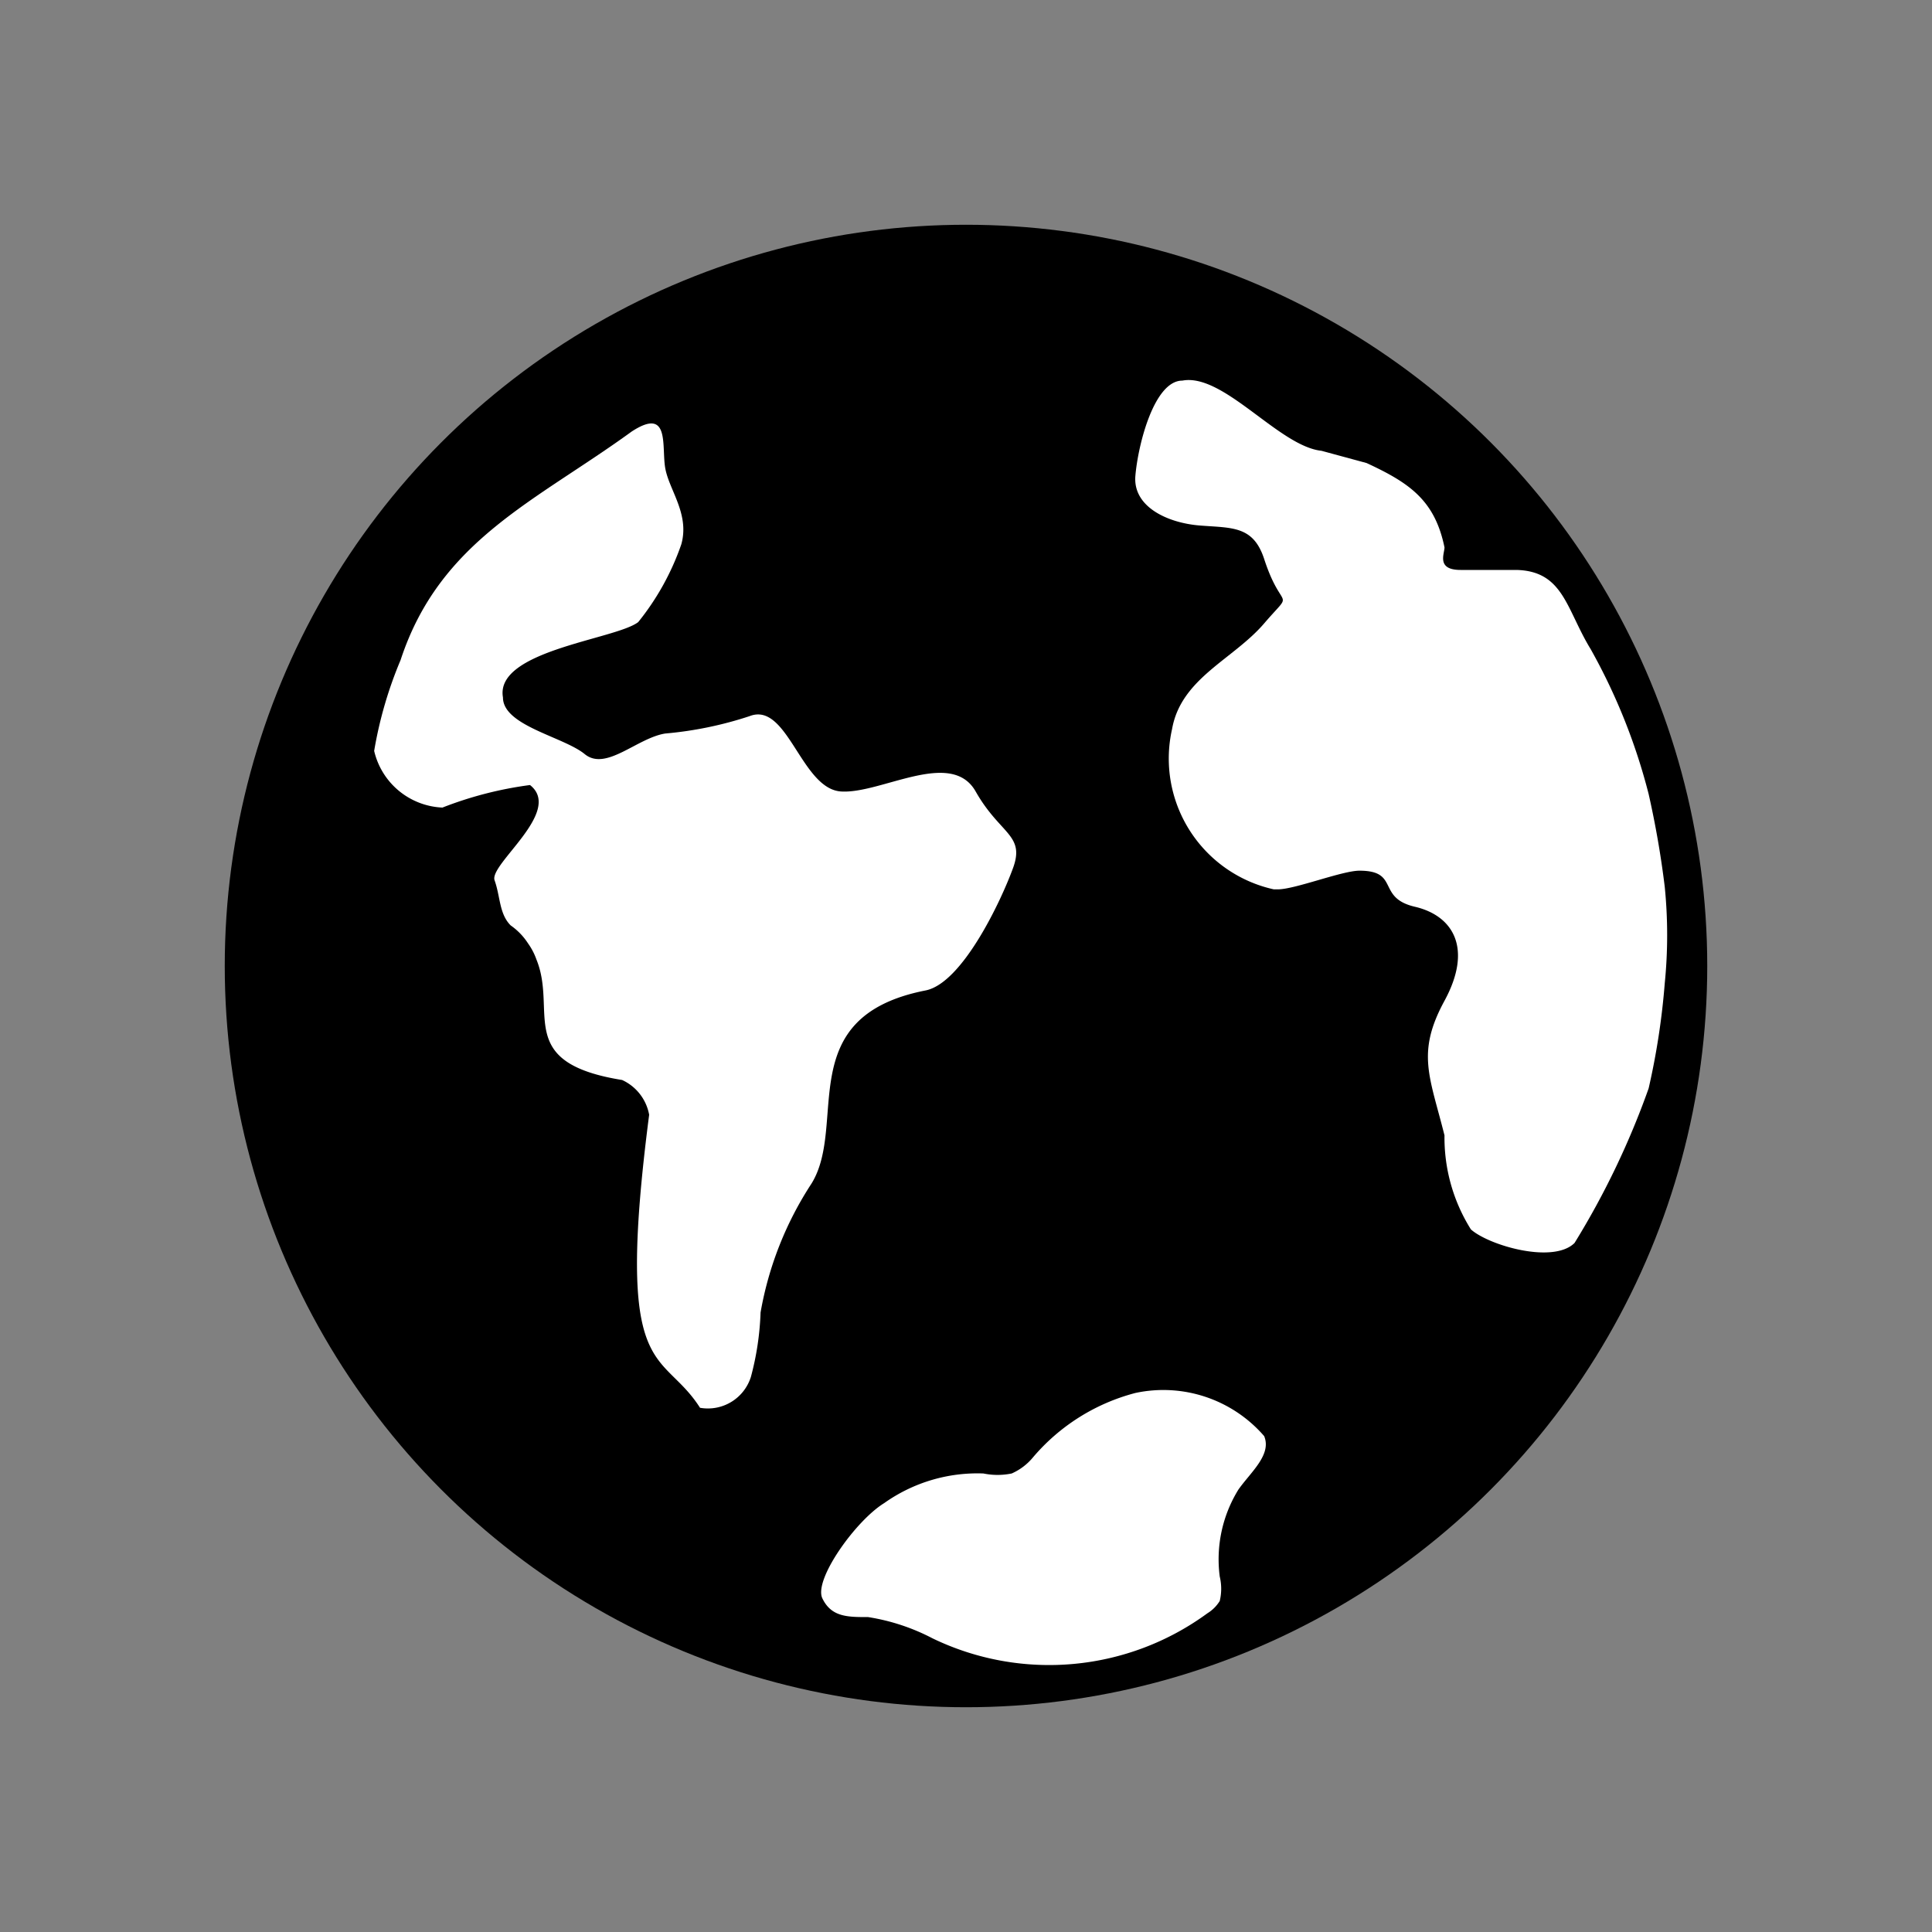 <svg id="Layer_1" data-name="Layer 1" xmlns="http://www.w3.org/2000/svg" viewBox="0 0 30 30"><rect x="0" y="0" width="30" height="30" fill="#808080" stroke="none"/><defs><style>.cls-1{fill:#26476d;}.cls-2{fill:#FFFFFF;}</style></defs><circle cx="15" cy="15" r="11.51"/><path class="cls-2" d="M7.81,10.83c0,.44.94.61,1.27.88s.81-.25,1.25-.32a5.75,5.75,0,0,0,1.31-.27c.59-.23.8,1.13,1.42,1.17s1.71-.67,2.09,0,.77.67.58,1.19-.79,1.79-1.36,1.9c-2.08.41-1.2,2.08-1.77,3a5.33,5.33,0,0,0-.79,2,4.41,4.41,0,0,1-.15,1,.7.7,0,0,1-.79.48c-.6-.94-1.33-.38-.79-4.55a.74.74,0,0,0-.42-.54c-1.68-.27-1-1.06-1.33-1.87a1,1,0,0,0-.13-.25,1,1,0,0,0-.27-.28c-.18-.18-.16-.45-.25-.7s1.07-1.07.55-1.48a5.79,5.79,0,0,0-1.36.35,1.14,1.14,0,0,1-1.06-.88,6.33,6.33,0,0,1,.41-1.41C6.83,8.39,8.31,7.79,9.81,6.7c.6-.39.46.23.52.57s.38.71.25,1.18a4,4,0,0,1-.67,1.21C9.56,9.93,7.68,10.1,7.81,10.83Z"/><path class="cls-2" d="M18.36,5.91c-.44,0-.69,1-.73,1.48s.5.73,1,.77.83,0,1,.52c.28.86.48.44,0,1s-1.29.85-1.43,1.64a2.08,2.08,0,0,0,1.58,2.49h.06c.27,0,1-.29,1.27-.29.63,0,.26.42.86.56s.9.65.46,1.46-.23,1.17,0,2.09a2.68,2.68,0,0,0,.41,1.46c.28.25,1.28.54,1.61.21a12.6,12.6,0,0,0,1.15-2.4,11.26,11.26,0,0,0,.25-1.63,7.52,7.52,0,0,0,0-1.5,14.46,14.46,0,0,0-.25-1.44,9.29,9.29,0,0,0-.9-2.25c-.38-.62-.42-1.21-1.15-1.23h-.87c-.38,0-.25-.25-.25-.35-.15-.73-.54-1-1.21-1.31L20.52,7C19.86,6.93,19,5.79,18.36,5.91Z"/><path class="cls-2" d="M13.73,23.34a2.5,2.5,0,0,1,1.54-.46,1.09,1.09,0,0,0,.44,0,.9.9,0,0,0,.33-.25,3.12,3.12,0,0,1,1.59-1,2.07,2.07,0,0,1,2,.67c.12.29-.21.56-.4.83a2.06,2.06,0,0,0-.29,1.35.81.81,0,0,1,0,.38.58.58,0,0,1-.19.19,4.16,4.16,0,0,1-4.27.39,3.24,3.24,0,0,0-1-.33c-.32,0-.57,0-.71-.29S13.29,23.61,13.73,23.34Z"/></svg>